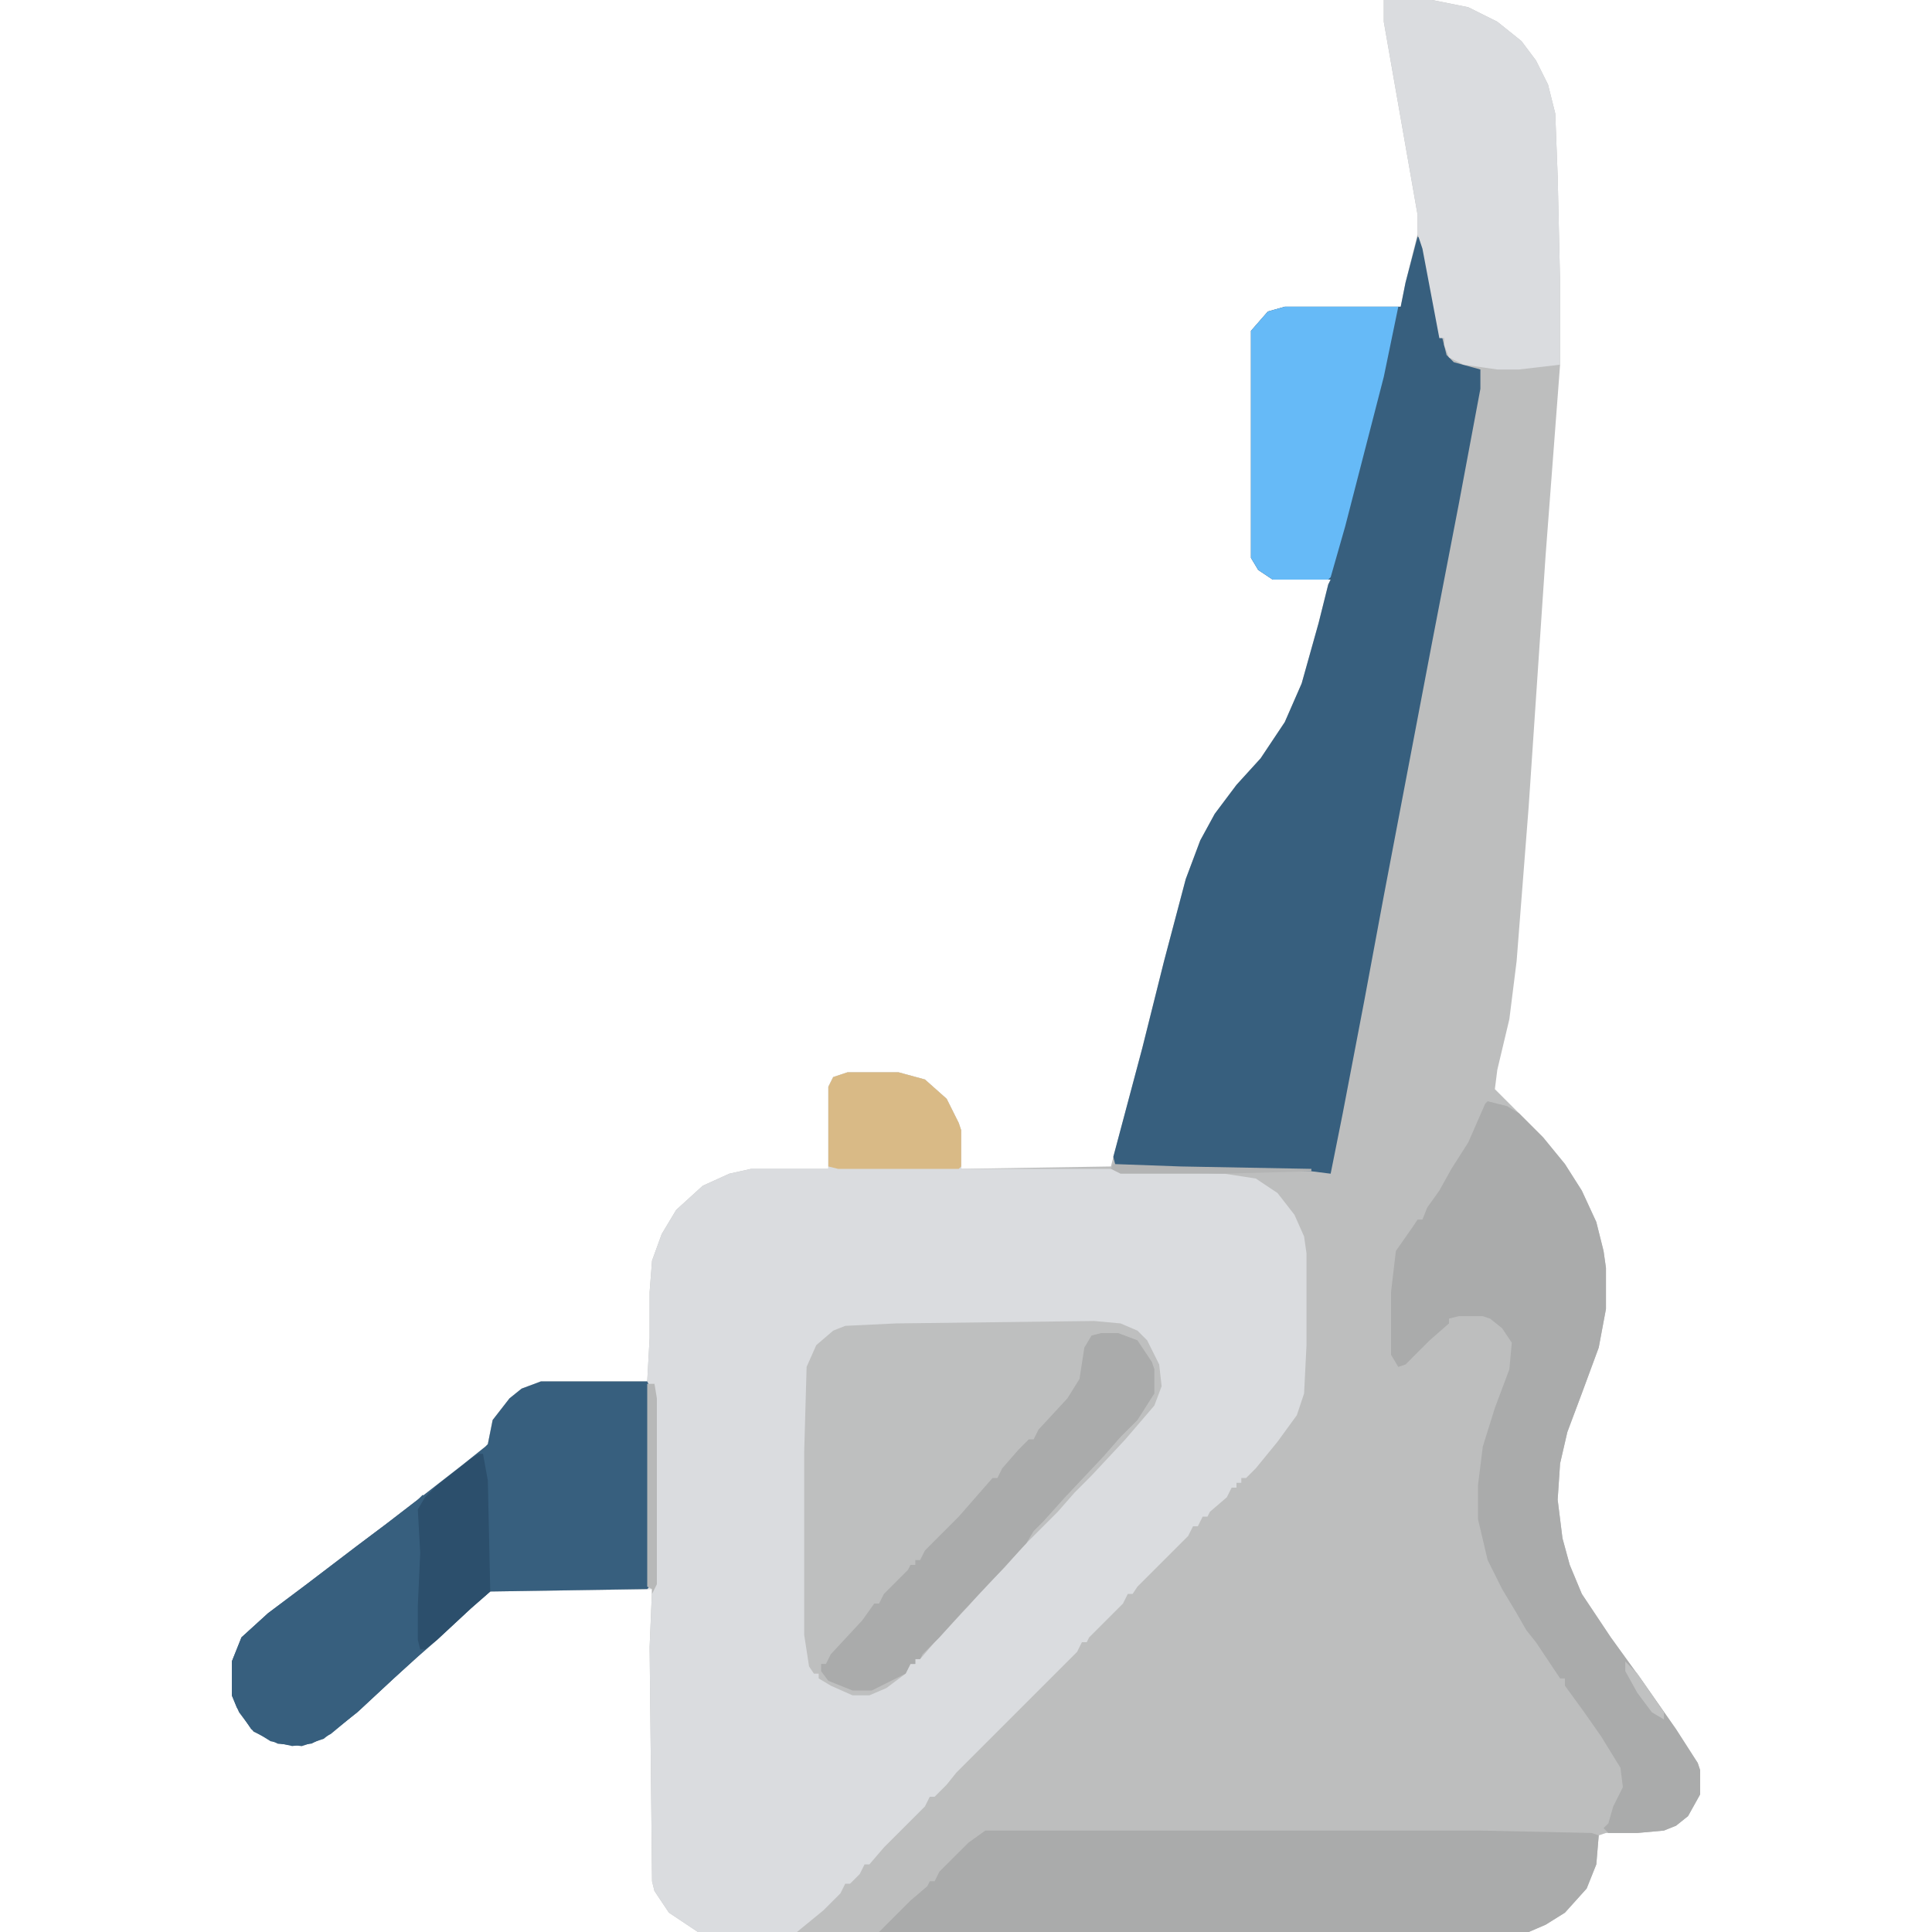 <svg width="70" height="70" viewBox="0 0 70 70" fill="none" xmlns="http://www.w3.org/2000/svg">
<g clip-path="url(#clip0_252_8258)">
<path d="M50.137 0H51.887L53.2 0.263L54.25 0.787L55.125 1.488L55.65 2.188L56.087 3.062L56.35 4.112L56.437 6.388L56.525 10.238V13.213L56 20.125L55.387 29.225L54.95 34.825L54.687 36.925L54.25 38.763L54.162 39.462L55.912 41.212L56.7 42.175L57.312 43.138L57.837 44.275L58.1 45.325L58.187 45.938V47.425L57.925 48.825L57.312 50.487L56.787 51.888L56.525 53.025L56.437 54.337L56.612 55.737L56.875 56.7L57.312 57.75L58.362 59.325L59.5 60.9L60.725 62.65L61.512 63.875L61.6 64.138V65.013L61.162 65.8L60.725 66.15L60.287 66.325L59.325 66.412H58.187L57.925 66.5L57.837 67.55L57.487 68.425L56.7 69.3L56 69.737L55.387 70H25.287L24.237 69.3L23.712 68.513L23.625 68.162L23.537 59.675L23.625 57.575L17.762 57.663L17.062 58.275L15.837 59.413L15.137 60.025L14.262 60.812L12.95 62.038L11.725 63L10.937 63.263L10.062 63.175L9.187 62.737L8.662 62.038L8.4 61.425V60.2L8.75 59.325L9.712 58.45L11.112 57.4L12.95 56L14 55.212L15.137 54.337L16.712 53.112L17.587 52.413L17.675 52.325L17.85 51.45L18.462 50.663L18.9 50.312L19.6 50.05H23.45L23.537 48.475V46.812L23.625 45.675L23.975 44.712L24.5 43.837L25.462 42.962L26.425 42.525L27.212 42.35H30.012V39.375L30.187 39.025L30.712 38.85H32.55L33.512 39.112L34.3 39.812L34.737 40.688L34.825 40.95V42.35L40.25 42.263L41.387 37.975L42.175 34.825L42.962 31.85L43.487 30.45L44.012 29.488L44.8 28.438L45.675 27.475L46.55 26.163L47.162 24.762L47.775 22.575L48.125 21.175L48.212 21H46.112L45.587 20.65L45.325 20.212V11.988L45.937 11.287L46.55 11.113H50.75L50.925 10.238L51.362 8.488V7.787L50.137 0.787V0Z" fill="#BDBEBE"/>
<path d="M30.712 38.85H32.55L33.512 39.112L34.3 39.812L34.737 40.688L34.825 40.95V42.35H40.337L40.6 42.438L44.362 42.525L45.5 42.7L46.287 43.225L46.9 44.013L47.25 44.8L47.337 45.413V48.737L47.25 50.487L46.987 51.275L46.287 52.237L45.5 53.2L45.15 53.55H44.975V53.725H44.8V53.9H44.625L44.45 54.25L43.837 54.775L43.75 54.95H43.575L43.4 55.3H43.225L43.05 55.65L41.212 57.487L41.037 57.75H40.862L40.687 58.1L39.462 59.325L39.375 59.5H39.2L39.025 59.85L34.65 64.225L34.3 64.662L33.862 65.1H33.687L33.512 65.45L32.025 66.938L31.5 67.55H31.325L31.15 67.9L30.8 68.25H30.625L30.45 68.6L29.837 69.213L28.875 70H25.287L24.237 69.3L23.712 68.513L23.625 68.162L23.537 59.675L23.625 57.575L17.762 57.663L17.062 58.275L15.837 59.413L15.137 60.025L14.262 60.812L12.95 62.038L11.725 63L10.937 63.263L10.062 63.175L9.187 62.737L8.662 62.038L8.4 61.425V60.2L8.75 59.325L9.712 58.45L11.112 57.4L12.95 56L14 55.212L15.137 54.337L16.712 53.112L17.587 52.413L17.675 52.325L17.85 51.45L18.462 50.663L18.9 50.312L19.6 50.05H23.45L23.537 48.475V46.812L23.625 45.675L23.975 44.712L24.5 43.837L25.462 42.962L26.425 42.525L27.212 42.35H30.012V39.375L30.187 39.025L30.712 38.85Z" fill="#DADCDF"/>
<path d="M51.362 8.575L51.537 8.662L52.15 11.812L52.412 12.863L52.675 13.125L53.637 13.387V14.088L52.85 18.287L51.887 23.275L50.137 32.462L49.437 36.225L48.65 40.337L48.212 42.525L47.512 42.437L42.787 42.35L40.425 42.262L40.337 41.912L41.387 37.975L42.175 34.825L42.962 31.85L43.487 30.45L44.012 29.487L44.8 28.437L45.675 27.475L46.55 26.162L47.162 24.762L47.775 22.575L48.125 21.175L48.212 21H46.112L45.587 20.65L45.325 20.212V11.988L45.937 11.287L46.55 11.113H50.75L50.925 10.238L51.362 8.575Z" fill="#375F7E"/>
<path d="M39.638 47.862L40.6 47.95L41.213 48.212L41.563 48.562L42 49.438L42.088 50.225L41.825 50.925L40.775 52.15L39.55 53.462L38.938 54.075L38.325 54.775L37.013 56.087L36.4 56.788L35.7 57.487L35.088 58.188L33.863 59.5L33.338 60.112H33.163V60.288H32.988L32.813 60.638L32.113 61.163L31.5 61.425H30.888L30.1 61.075L29.663 60.812V60.638H29.488L29.313 60.375L29.138 59.237V52.587L29.225 49.525L29.575 48.737L30.188 48.212L30.625 48.038L32.463 47.95L39.638 47.862Z" fill="#BEBFBF"/>
<path d="M53.9 39.9L54.6 40.075L55.037 40.337L55.912 41.212L56.7 42.175L57.312 43.138L57.837 44.275L58.1 45.325L58.187 45.938V47.425L57.925 48.825L57.312 50.487L56.787 51.888L56.525 53.025L56.437 54.337L56.612 55.737L56.875 56.7L57.312 57.75L58.362 59.325L59.5 60.9L60.725 62.65L61.512 63.875L61.6 64.138V65.013L61.162 65.8L60.725 66.15L60.287 66.325L59.325 66.412H58.275L58.1 66.237L58.275 66.062L58.45 65.45L58.8 64.75L58.712 64.05L58.012 62.913L57.4 62.038L56.7 61.075V60.812H56.525L55.65 59.5L55.3 59.062L54.95 58.45L54.425 57.575L53.9 56.525L53.55 55.038V53.812L53.725 52.413L54.162 51.013L54.687 49.612L54.775 48.65L54.425 48.125L53.987 47.775L53.725 47.688H52.85L52.5 47.775V47.95L51.8 48.562L50.925 49.438L50.662 49.525L50.4 49.087V46.812L50.575 45.325L51.187 44.45L51.362 44.188H51.537L51.712 43.75L52.15 43.138L52.587 42.35L53.2 41.388L53.812 39.987L53.9 39.9Z" fill="#AAABAB"/>
<path d="M19.6 50.05H23.45L23.537 50.225V57.487L23.45 57.575L17.762 57.663L17.062 58.275L15.837 59.413L15.137 60.025L14.262 60.813L12.95 62.038L11.725 63L10.937 63.263L10.062 63.175L9.187 62.738L8.662 62.038L8.4 61.425V60.2L8.75 59.325L9.712 58.45L11.112 57.4L12.95 56L14 55.212L15.137 54.337L16.712 53.112L17.587 52.413L17.675 52.325L17.85 51.45L18.462 50.663L18.9 50.312L19.6 50.05Z" fill="#375F7E"/>
<path d="M35.7 66.325H53.638L57.663 66.412L57.925 66.5L57.838 67.55L57.488 68.425L56.7 69.3L56 69.737L55.388 70H31.85L32.988 68.862L33.6 68.338L33.688 68.162H33.863L34.038 67.812L35.088 66.763L35.7 66.325Z" fill="#AAABAB"/>
<path d="M50.138 0H51.888L53.2 0.263L54.25 0.787L55.125 1.488L55.65 2.188L56.088 3.062L56.35 4.112L56.438 6.388L56.525 10.238V13.213L55.038 13.387H54.25L53.025 13.213L52.5 12.95L52.325 12.512V12.25H52.15L51.538 9.012L51.363 8.488V7.787L50.138 0.787V0Z" fill="#DADCDF"/>
<path d="M46.55 11.113H50.663L50.138 13.65L48.738 19.075L48.213 20.913L48.125 21H46.113L45.588 20.65L45.325 20.212V11.988L45.938 11.287L46.55 11.113Z" fill="#66BAF7"/>
<path d="M39.9 48.3H40.513L41.212 48.562L41.737 49.35L41.825 49.612V50.487L41.212 51.45L40.6 52.062L39.987 52.763L38.587 54.25L37.8 55.125L37.45 55.475L37.188 55.913L36.225 56.962L34.825 58.45L34.038 59.325L33.425 59.938L33.337 60.112H33.163V60.288H32.987L32.812 60.638L31.587 61.25H30.887L30.012 60.9L29.75 60.55V60.288H29.925L30.1 59.938L31.238 58.712L31.675 58.1H31.85L32.025 57.75L32.9 56.875L32.987 56.7H33.163V56.525H33.337L33.513 56.175L34.737 54.95L35.962 53.55H36.138L36.312 53.2L36.925 52.5L37.275 52.15H37.45L37.625 51.8L38.675 50.663L39.112 49.962L39.288 48.825L39.55 48.388L39.9 48.3Z" fill="#AAABAB"/>
<path d="M15.312 54.163L15.487 54.25L15.225 54.688L15.312 56.525L15.225 58.712V59.413L15.312 59.85L13.037 61.95L11.987 62.825L11.287 63.175L10.587 63.263L9.8 63.087L9.1 62.65L8.575 61.862L8.4 61.425V60.2L8.75 59.325L9.712 58.45L11.112 57.4L12.95 56L14 55.212L15.137 54.337L15.312 54.163Z" fill="#375F7E"/>
<path d="M30.713 38.85H32.55L33.513 39.112L34.3 39.812L34.738 40.688L34.825 40.95V42.263L34.738 42.35H30.363L30.013 42.263V39.375L30.188 39.025L30.713 38.85Z" fill="#D9BA86"/>
<path d="M17.325 52.675H17.5L17.675 53.638L17.763 57.663L17.063 58.275L15.838 59.413L15.4 59.763H15.225L15.138 59.413V58.188L15.225 56.263L15.138 54.688L15.4 54.25L15.838 53.812L17.063 52.85L17.325 52.675Z" fill="#2C4F6C"/>
<path d="M23.45 50.138H23.713L23.8 50.663V57.4L23.625 57.75V57.575L23.45 57.487V50.138Z" fill="#B7B8B8"/>
<path d="M40.337 42.175L42.788 42.263L47.513 42.35V42.438L44.275 42.525H40.6L40.25 42.35L40.337 42.175Z" fill="#B3B4B4"/>
<path d="M58.888 60.2L59.325 60.638L60.288 62.038V62.3L59.85 62.038L59.325 61.337L58.888 60.55V60.2Z" fill="#C0C1C1"/>
</g>
<defs>
<clipPath id="clip0_252_8258">
<rect width="70" height="70" fill="white"/>
</clipPath>
</defs>
</svg>
